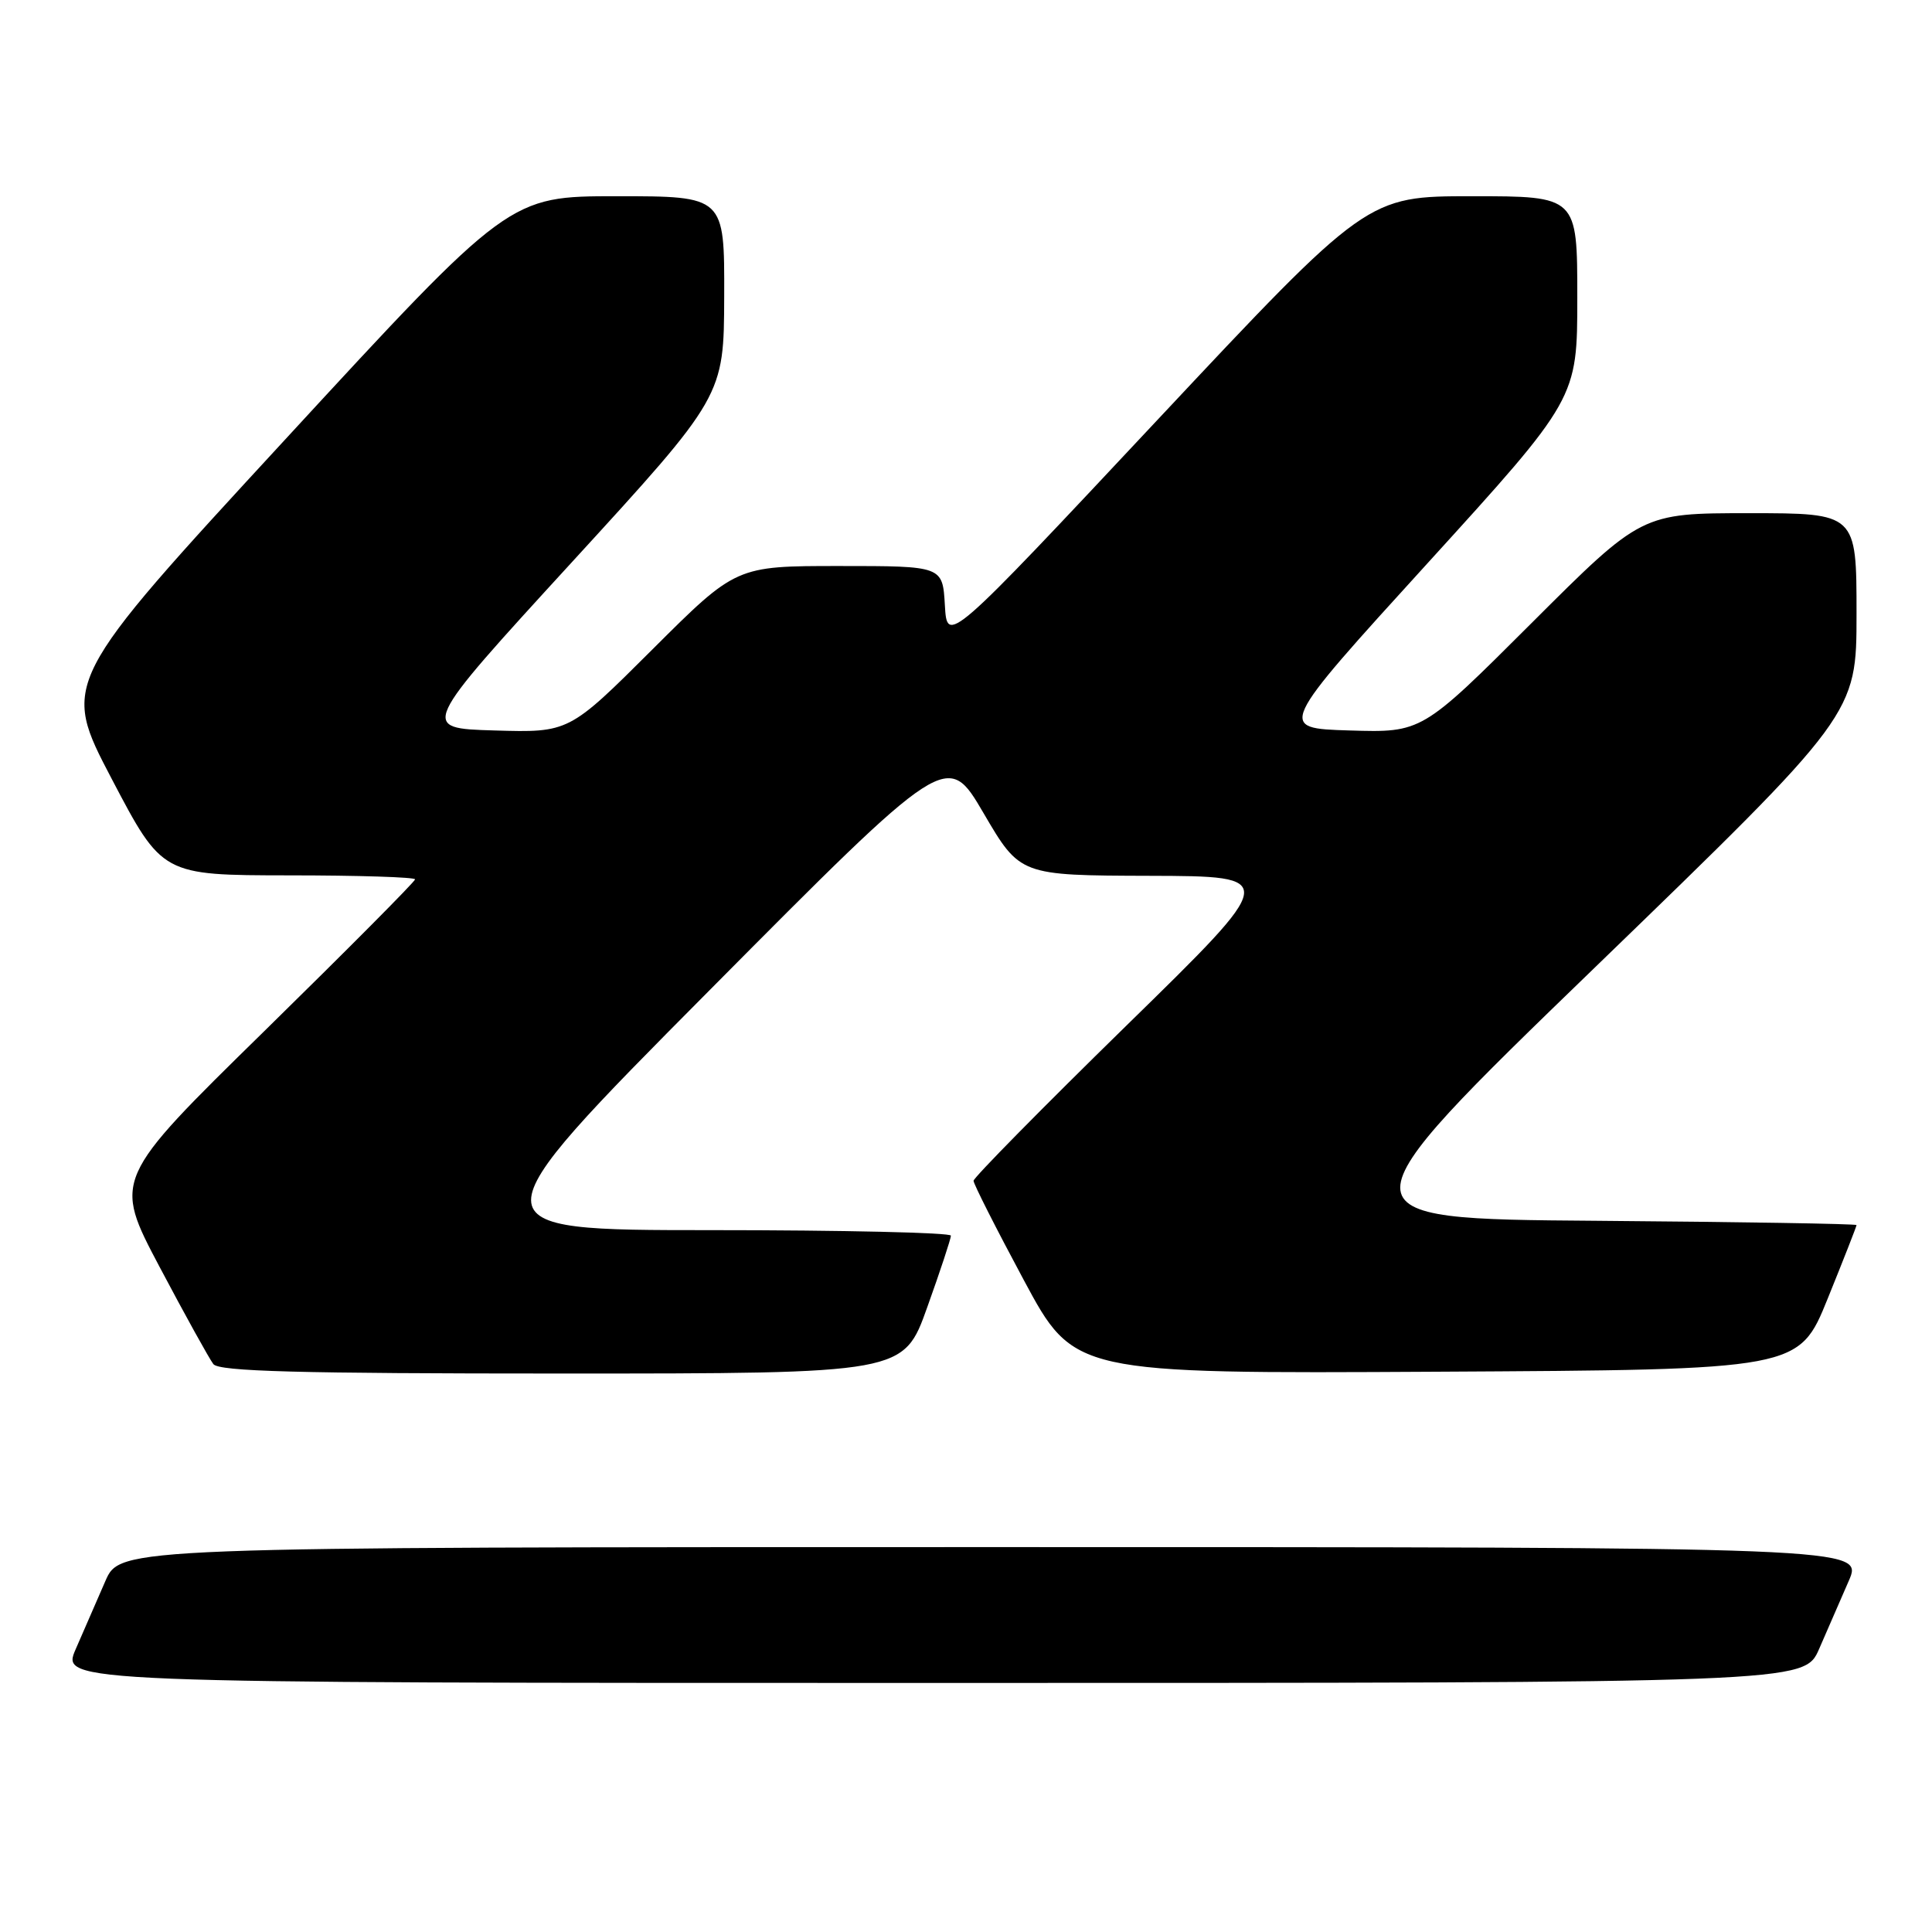 <?xml version="1.0" encoding="UTF-8" standalone="no"?>
<!DOCTYPE svg PUBLIC "-//W3C//DTD SVG 1.1//EN" "http://www.w3.org/Graphics/SVG/1.1/DTD/svg11.dtd" >
<svg xmlns="http://www.w3.org/2000/svg" xmlns:xlink="http://www.w3.org/1999/xlink" version="1.1" viewBox="0 0 256 256">
 <g >
 <path fill="currentColor"
d=" M 241.04 218.50 C 242.12 216.02 243.88 211.97 244.96 209.50 C 246.93 205.00 246.93 205.00 131.43 205.00 C 15.93 205.00 15.93 205.00 13.96 209.50 C 12.88 211.97 11.12 216.03 10.04 218.50 C 8.07 223.00 8.07 223.00 123.57 223.00 C 239.07 223.00 239.07 223.00 241.04 218.50 Z  M 122.86 173.23 C 124.59 168.41 126.00 164.13 126.00 163.73 C 126.00 163.33 111.70 163.00 94.23 163.00 C 62.46 163.00 62.46 163.00 93.98 131.25 C 125.50 99.50 125.50 99.50 130.33 107.75 C 135.16 116.00 135.16 116.00 152.33 116.05 C 169.50 116.10 169.50 116.10 149.25 135.90 C 138.11 146.80 129.00 156.05 129.00 156.46 C 129.00 156.88 132.00 162.80 135.66 169.62 C 142.32 182.02 142.32 182.02 190.34 181.76 C 238.36 181.50 238.36 181.50 242.18 172.07 C 244.28 166.89 246.00 162.50 246.00 162.33 C 246.00 162.16 230.45 161.91 211.45 161.76 C 176.90 161.50 176.90 161.50 211.45 128.08 C 246.00 94.65 246.00 94.65 246.00 81.33 C 246.00 68.00 246.00 68.00 231.76 68.00 C 217.52 68.00 217.52 68.00 202.96 82.54 C 188.40 97.08 188.40 97.08 178.82 96.79 C 169.25 96.50 169.25 96.50 189.13 74.66 C 209.00 52.82 209.00 52.82 209.00 39.41 C 209.00 26.00 209.00 26.00 195.07 26.00 C 181.15 26.00 181.15 26.00 153.32 55.69 C 125.50 85.38 125.50 85.38 125.20 80.19 C 124.90 75.00 124.90 75.00 111.21 75.00 C 97.53 75.00 97.53 75.00 86.46 86.04 C 75.39 97.08 75.39 97.08 65.51 96.79 C 55.62 96.50 55.62 96.50 75.77 74.50 C 95.92 52.50 95.92 52.50 95.96 39.25 C 96.00 26.00 96.00 26.00 81.74 26.00 C 67.49 26.00 67.49 26.00 37.80 58.22 C 8.11 90.43 8.11 90.43 14.80 103.20 C 21.50 115.97 21.50 115.97 38.25 115.99 C 47.46 115.99 55.00 116.23 55.00 116.52 C 55.00 116.81 46.00 125.86 35.00 136.65 C 15.00 156.25 15.00 156.25 21.15 167.88 C 24.53 174.27 27.74 180.06 28.27 180.75 C 29.03 181.72 39.48 182.00 74.49 182.00 C 119.73 182.00 119.73 182.00 122.86 173.23 Z "/>
</g>
</svg>